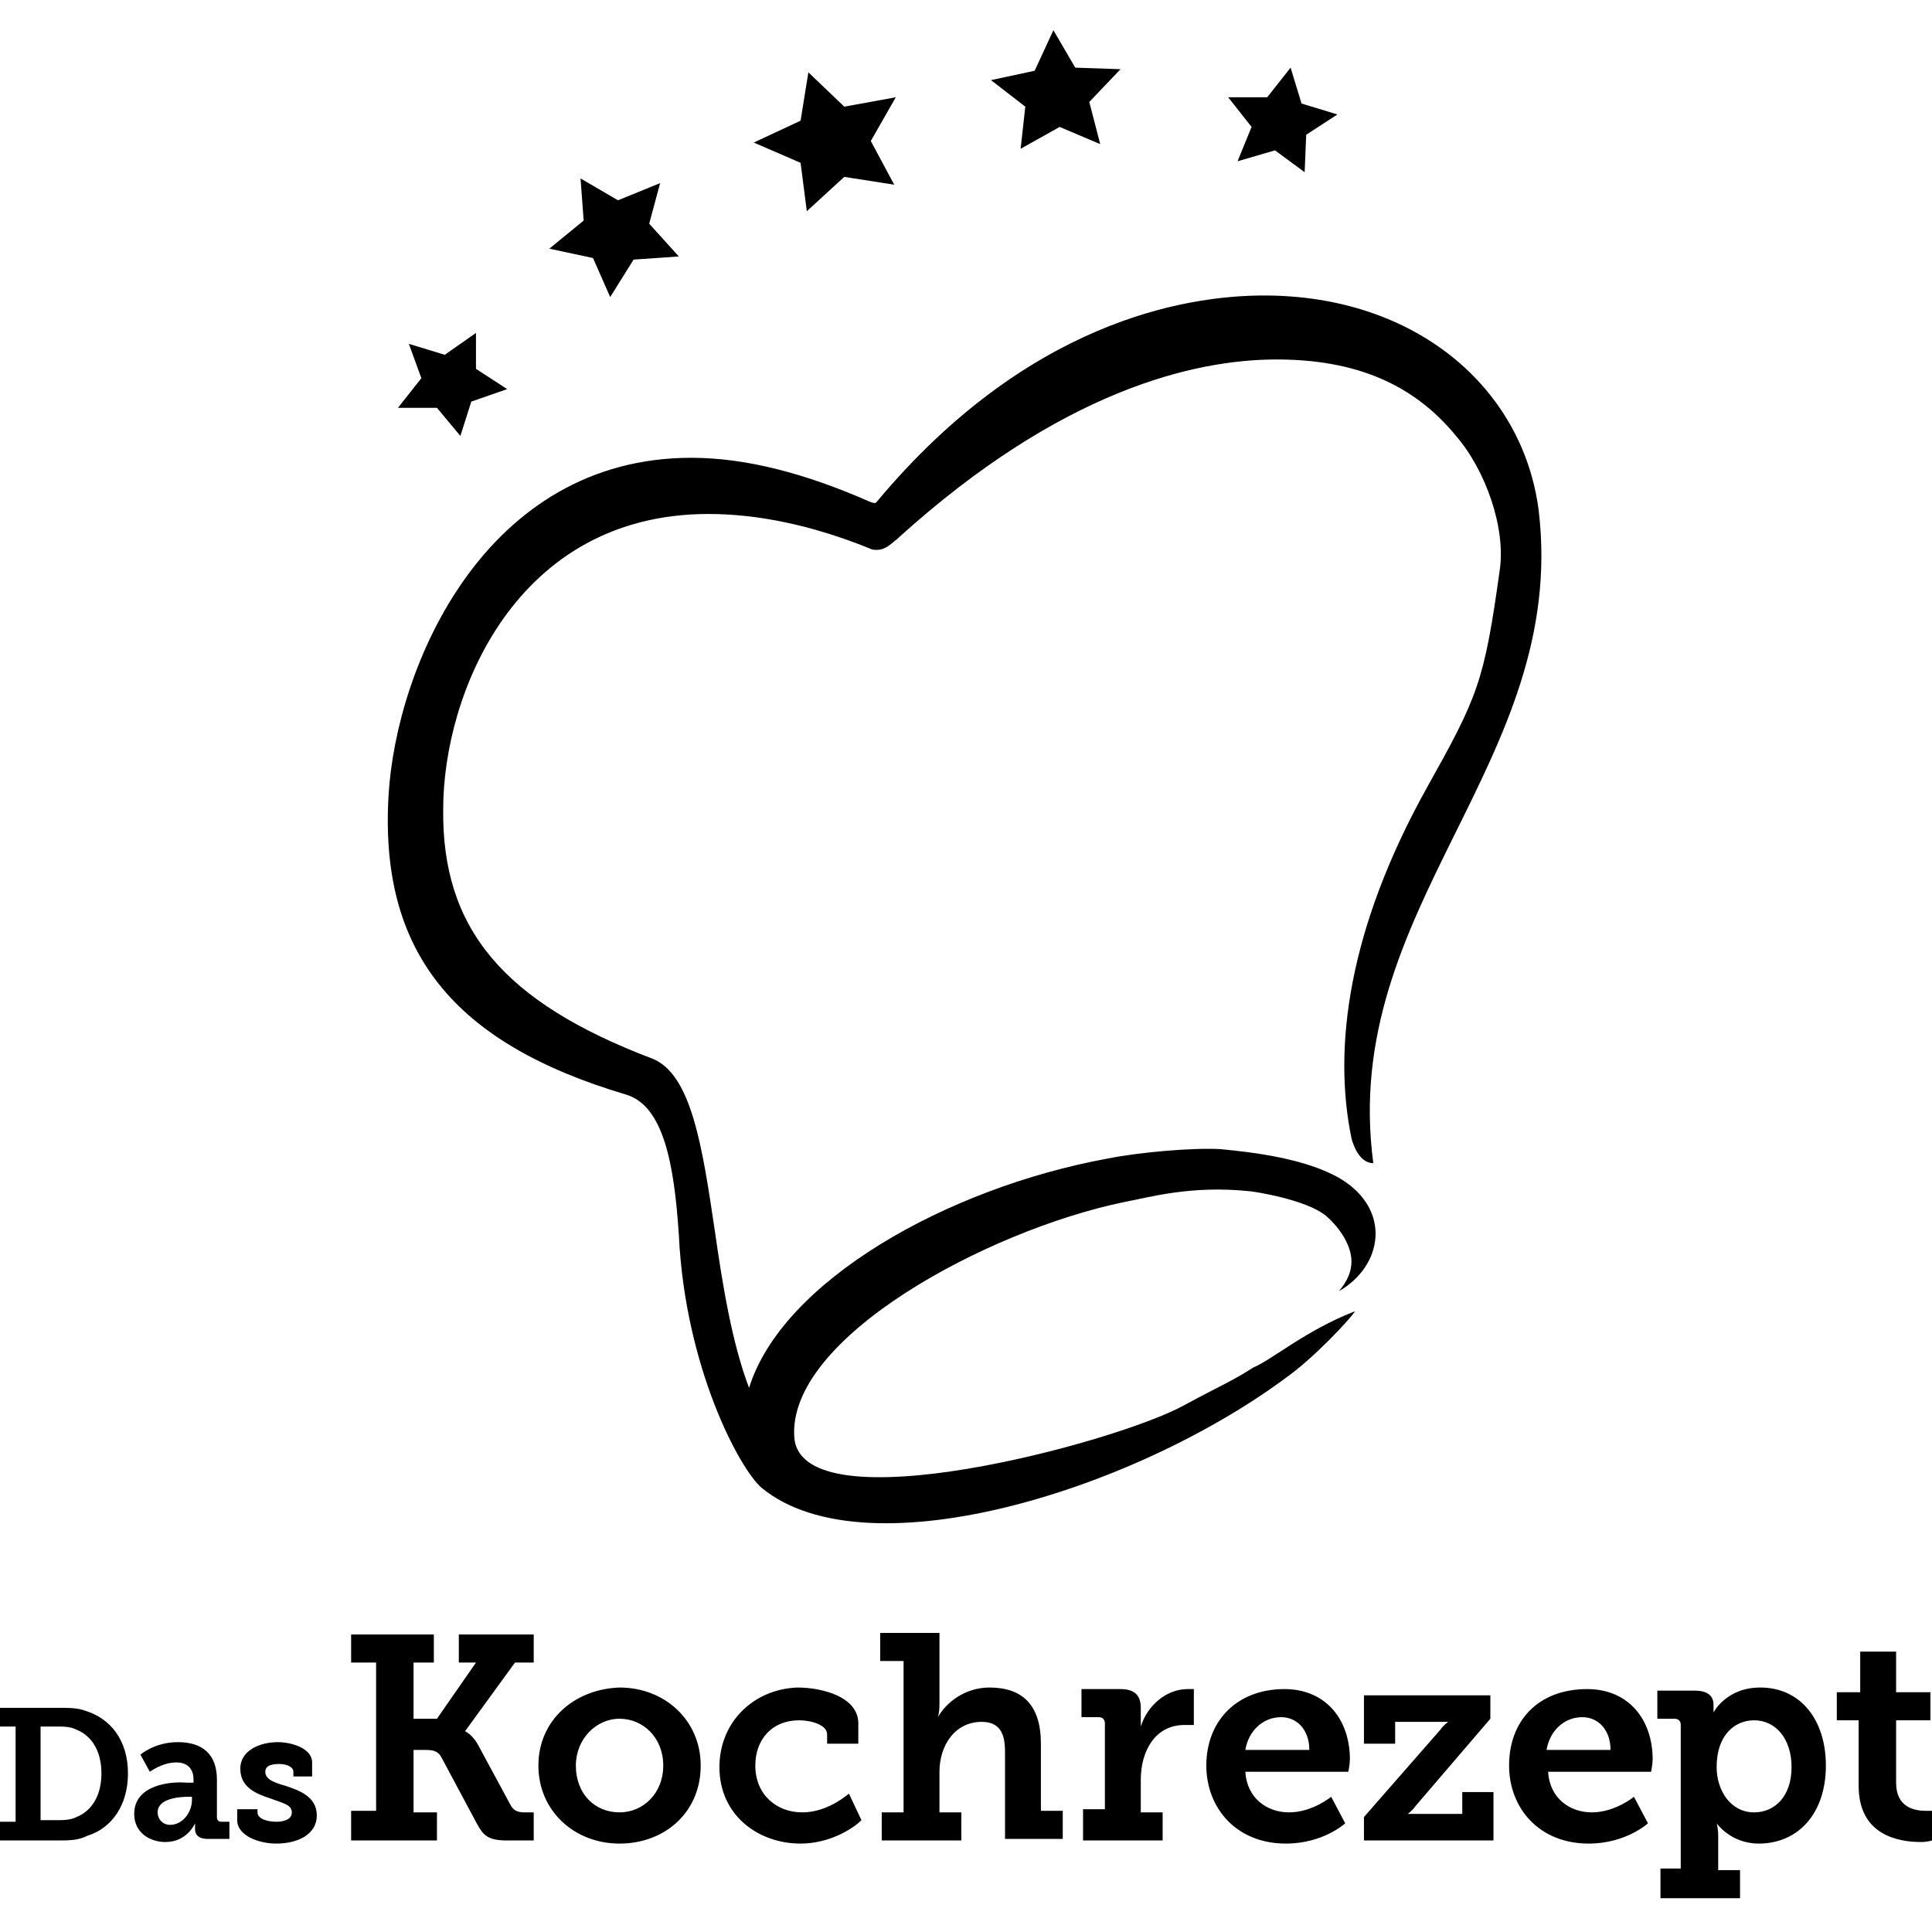 <?xml version="1.0" encoding="UTF-8" standalone="no"?>
<svg width="512px" height="512px" viewBox="0 0 512 512" version="1.1" xmlns="http://www.w3.org/2000/svg" xmlns:xlink="http://www.w3.org/1999/xlink">
    <!-- Generator: Sketch 39.1 (31720) - http://www.bohemiancoding.com/sketch -->
    <title>dkr-logo</title>
    <desc>Created with Sketch.</desc>
    <defs></defs>
    <g id="Page-1" stroke="none" stroke-width="1" fill="none" fill-rule="evenodd">
        <g id="dkr-logo" fill="#000000">
            <path d="M0,487.742 L15.302,487.742 C18.197,487.742 20.679,487.742 23.16,486.501 C29.777,484.433 33.913,478.229 33.913,469.958 C33.913,461.273 29.363,455.483 22.746,453.415 C20.679,452.588 18.197,452.588 15.302,452.588 L0,452.588 L0,457.551 L4.136,457.551 L4.136,482.779 L0,482.779 L0,487.742 L0,487.742 L0,487.742 Z M10.753,482.365 L10.753,457.551 L14.889,457.551 C16.956,457.551 18.611,457.551 20.265,458.378 C24.401,460.032 26.882,464.168 26.882,469.958 C26.882,475.748 24.401,479.884 20.265,481.538 C18.611,482.365 16.956,482.365 14.475,482.365 L10.753,482.365 L10.753,482.365 L10.753,482.365 Z M35.567,480.711 C35.567,485.674 39.703,488.155 43.838,488.155 C49.628,488.155 51.696,483.192 51.696,483.192 L51.696,483.192 L51.696,484.433 L51.696,484.847 C51.696,486.087 52.523,487.328 55.005,487.328 L60.795,487.328 L60.795,482.779 L58.727,482.779 C57.9,482.779 57.486,482.365 57.486,481.538 L57.486,471.612 C57.486,464.995 53.764,461.687 47.147,461.687 C40.943,461.687 37.221,464.995 37.221,464.995 L39.703,469.544 C39.703,469.544 43.011,467.063 46.733,467.063 C49.215,467.063 51.283,468.304 51.283,471.612 L51.283,472.439 L49.628,472.439 C45.493,472.026 35.567,472.853 35.567,480.711 L35.567,480.711 L35.567,480.711 Z M41.771,480.297 C41.771,476.575 47.561,476.162 50.042,476.162 L50.869,476.162 L50.869,476.989 C50.869,480.297 48.388,483.606 45.079,483.606 C43.011,483.606 41.771,481.952 41.771,480.297 L41.771,480.297 L41.771,480.297 Z M62.863,482.365 C62.863,486.501 68.653,488.569 73.202,488.569 C78.992,488.569 83.955,486.087 83.955,481.124 C83.955,476.162 79.405,474.507 75.683,473.267 C72.788,472.439 70.307,471.612 70.307,469.544 C70.307,467.89 71.961,467.477 74.029,467.477 C76.097,467.477 77.751,468.304 77.751,469.544 L77.751,470.785 L82.714,470.785 L82.714,467.063 C82.714,463.341 77.338,461.687 73.616,461.687 C69.066,461.687 63.69,463.754 63.69,468.717 C63.69,473.68 67.826,475.334 71.548,476.575 C74.856,477.816 77.338,478.229 77.338,480.297 C77.338,481.952 75.683,482.779 73.202,482.779 C70.721,482.779 68.239,481.952 68.239,480.297 L68.239,479.47 L62.863,479.47 L62.863,482.365 L62.863,482.365 L62.863,482.365 Z M93.053,487.742 L115.8,487.742 L115.8,480.297 L109.596,480.297 L109.596,463.754 L112.905,463.754 C114.973,463.754 116.213,464.168 117.04,465.822 L126.553,483.606 C128.207,486.501 129.447,487.742 134.41,487.742 L141.441,487.742 L141.441,480.297 L138.96,480.297 C137.305,480.297 136.065,479.884 135.237,478.229 L126.966,462.927 C125.312,459.619 123.244,458.792 123.244,458.792 L123.244,458.792 L136.478,440.595 L141.441,440.595 L141.441,433.15 L121.59,433.15 L121.59,440.595 L126.139,440.595 L115.8,455.483 L109.596,455.483 L109.596,440.595 L114.973,440.595 L114.973,433.15 L93.053,433.15 L93.053,440.595 L99.67,440.595 L99.67,479.884 L93.053,479.884 L93.053,487.742 L93.053,487.742 L93.053,487.742 Z M142.682,467.89 C142.682,479.884 152.194,488.569 164.187,488.569 C176.181,488.569 185.693,480.297 185.693,467.89 C185.693,455.897 176.181,447.212 164.187,447.212 C152.194,447.625 142.682,455.897 142.682,467.89 L142.682,467.89 L142.682,467.89 Z M152.607,467.89 C152.607,460.859 157.984,455.483 164.187,455.483 C170.391,455.483 175.767,460.446 175.767,467.89 C175.767,475.334 170.391,480.297 164.187,480.297 C157.57,480.297 152.607,475.334 152.607,467.89 L152.607,467.89 L152.607,467.89 Z M190.656,468.304 C190.656,481.124 200.995,488.569 212.162,488.569 C219.606,488.569 225.809,484.847 228.291,482.365 L224.982,475.334 C222.914,476.989 218.365,480.297 212.575,480.297 C205.958,480.297 200.168,475.748 200.168,467.89 C200.168,460.859 204.717,455.897 211.748,455.897 C215.057,455.897 219.192,457.137 219.192,459.619 L219.192,462.1 L227.464,462.1 L227.464,456.724 C227.464,449.693 217.952,447.212 211.334,447.212 C199.754,447.625 190.656,456.31 190.656,468.304 L190.656,468.304 L190.656,468.304 Z M233.667,487.742 L254.759,487.742 L254.759,480.297 L248.969,480.297 L248.969,469.544 C248.969,462.514 253.105,456.31 260.136,456.31 C265.099,456.31 266.339,459.619 266.339,464.168 L266.339,487.328 L281.641,487.328 L281.641,479.884 L275.851,479.884 L275.851,462.1 C275.851,451.761 270.889,447.212 262.204,447.212 C255.586,447.212 250.624,451.347 248.556,455.069 L248.556,455.069 C248.556,455.069 248.969,453.829 248.969,451.761 L248.969,432.737 L233.254,432.737 L233.254,440.181 L239.457,440.181 L239.457,480.297 L233.667,480.297 L233.667,487.742 L233.667,487.742 L233.667,487.742 Z M287.018,487.742 L308.11,487.742 L308.11,480.297 L302.32,480.297 L302.32,471.612 C302.32,464.168 306.042,457.137 313.9,457.137 L316.381,457.137 L316.381,447.625 L314.727,447.625 C308.937,447.625 303.974,452.174 302.32,457.551 L302.32,457.551 L302.32,455.069 L302.32,452.588 C302.32,449.279 300.666,447.625 296.943,447.625 L286.604,447.625 L286.604,455.069 L291.153,455.069 C292.394,455.069 292.808,455.897 292.808,456.724 L292.808,479.47 L287.018,479.47 L287.018,487.742 L287.018,487.742 L287.018,487.742 Z M319.69,467.89 C319.69,479.057 327.548,488.569 340.782,488.569 C350.708,488.569 356.498,483.192 356.498,483.192 L352.775,476.162 C352.775,476.162 347.813,480.297 341.609,480.297 C335.819,480.297 330.443,476.575 330.029,469.544 L357.325,469.544 C357.325,469.544 357.738,467.477 357.738,466.236 C357.738,455.897 351.535,447.625 340.368,447.625 C327.961,447.625 319.69,455.897 319.69,467.89 L319.69,467.89 L319.69,467.89 Z M330.029,463.754 C330.856,458.792 334.578,455.069 339.541,455.069 C343.677,455.069 346.985,458.378 346.985,463.754 L330.029,463.754 L330.029,463.754 L330.029,463.754 Z M361.46,481.538 L361.46,487.742 L395.787,487.742 L395.787,474.921 L387.515,474.921 L387.515,480.711 L376.349,480.711 L373.04,480.711 L373.04,480.711 C373.04,480.711 374.281,479.884 375.108,478.643 L394.96,455.483 L394.96,449.279 L361.46,449.279 L361.46,462.1 L369.732,462.1 L369.732,456.31 L380.485,456.31 L383.793,456.31 L383.793,456.31 C383.793,456.31 382.553,457.137 381.725,458.378 L361.46,481.538 L361.46,481.538 L361.46,481.538 Z M399.922,467.89 C399.922,479.057 407.78,488.569 421.015,488.569 C430.94,488.569 436.73,483.192 436.73,483.192 L433.008,476.162 C433.008,476.162 428.045,480.297 421.842,480.297 C416.052,480.297 410.675,476.575 410.262,469.544 L437.557,469.544 C437.557,469.544 437.971,467.477 437.971,466.236 C437.971,455.897 431.767,447.625 420.601,447.625 C407.78,447.625 399.922,455.897 399.922,467.89 L399.922,467.89 L399.922,467.89 Z M409.848,463.754 C410.675,458.792 414.397,455.069 419.36,455.069 C423.496,455.069 426.805,458.378 426.805,463.754 L409.848,463.754 L409.848,463.754 L409.848,463.754 Z M440.039,495.599 L440.039,503.044 L461.131,503.044 L461.131,495.599 L455.341,495.599 L455.341,486.501 C455.341,484.433 454.927,483.192 454.927,483.192 L454.927,483.192 C454.927,483.192 458.649,488.569 466.094,488.569 C476.433,488.569 483.877,480.711 483.877,467.89 C483.877,455.897 477.26,447.212 466.507,447.212 C457.409,447.212 454.1,453.829 454.1,453.829 L454.1,453.829 L454.1,452.174 L454.1,451.761 C454.1,449.693 452.859,448.039 449.137,448.039 L439.212,448.039 L439.212,455.483 L443.761,455.483 C445.002,455.483 445.415,456.31 445.415,457.137 L445.415,495.186 L440.039,495.186 L440.039,495.599 L440.039,495.599 Z M454.927,468.304 C454.927,459.619 459.89,455.897 464.853,455.897 C470.643,455.897 474.779,460.859 474.779,468.304 C474.779,476.162 470.229,480.297 464.853,480.297 C458.649,480.297 454.927,474.507 454.927,468.304 L454.927,468.304 L454.927,468.304 Z M492.562,473.267 C492.562,486.501 503.315,488.155 509.105,488.155 C510.759,488.155 512,487.742 512,487.742 L512,479.884 L510.346,479.884 C507.451,479.884 502.488,479.057 502.488,472.439 L502.488,455.897 L511.586,455.897 L511.586,448.452 L502.488,448.452 L502.488,437.7 L492.976,437.7 L492.976,448.452 L486.772,448.452 L486.772,455.897 L492.562,455.897 L492.562,473.267 L492.562,473.267 L492.562,473.267 Z M212.162,43.153 L213.816,55.974 L223.742,46.876 L236.976,48.943 L230.772,37.363 L237.389,25.784 L223.742,28.265 L214.229,19.166 L212.162,31.987 L199.754,37.777 L212.162,43.153 L212.162,43.153 Z M157.157,68.381 L161.706,78.721 L167.91,68.795 L179.903,67.968 L172.045,59.283 L174.94,48.53 L163.774,53.079 L153.848,47.289 L154.675,58.456 L145.577,65.9 L157.157,68.381 L157.157,68.381 Z M271.716,28.265 L270.475,39.431 L280.814,33.641 L291.567,38.191 L288.672,27.024 L296.943,18.339 L284.95,17.926 L279.16,8 L274.197,18.753 L262.617,21.234 L271.716,28.265 L271.716,28.265 Z M331.683,33.641 L327.961,42.74 L337.887,39.845 L345.745,45.635 L346.158,35.709 L354.43,30.333 L344.918,27.438 L342.023,17.926 L335.819,25.784 L325.48,25.784 L331.683,33.641 L331.683,33.641 Z M115.8,108.084 L122.003,115.528 L124.898,106.43 L134.41,103.121 L126.139,97.745 L126.139,88.233 L117.868,94.023 L108.355,91.128 L111.664,100.226 L105.46,108.084 L115.8,108.084 L115.8,108.084 Z M355.257,312.388 C346.158,307.011 332.097,305.357 323.412,304.53 C315.968,304.116 301.906,305.357 293.635,307.011 C250.624,314.869 207.199,339.683 198.514,367.806 C193.964,355.813 191.483,340.511 189.415,326.036 C186.107,303.703 183.212,284.679 172.872,280.543 C133.583,265.654 117.04,246.216 117.454,214.372 C117.454,184.181 136.478,136.207 187.761,136.207 C200.582,136.207 215.057,139.102 230.359,145.305 C231.186,145.719 231.599,145.719 232.426,145.719 C234.908,145.719 236.562,143.651 237.803,142.824 L238.216,142.41 C281.228,103.535 316.381,95.263 338.3,95.263 C359.393,95.263 374.695,101.88 385.861,115.528 C393.719,124.627 399.095,139.929 397.441,151.095 C393.305,180.872 391.651,184.595 378.003,208.995 C357.325,246.216 353.189,277.648 358.152,301.635 C358.565,303.289 360.22,308.252 363.942,308.252 C354.843,240.426 415.638,201.964 407.78,135.38 C403.645,102.708 375.108,78.307 334.992,78.307 C313.9,78.307 272.129,85.338 232.426,132.898 L232.013,133.312 C232.013,133.312 231.186,133.312 230.359,132.898 C213.402,125.454 197.687,121.318 183.212,121.318 C128.62,121.318 105.047,176.323 102.979,210.649 C100.498,252.006 119.935,276.407 165.842,290.055 C175.767,292.95 178.662,308.252 179.903,327.276 C181.557,362.43 196.032,389.312 201.822,394.275 C229.945,417.435 303.147,394.275 343.263,363.257 C351.535,356.64 359.806,347.128 358.979,347.541 C346.158,352.504 337.06,360.362 332.097,362.43 C326.307,366.152 323.826,366.979 313.9,372.355 C296.116,382.281 212.575,404.614 210.507,381.04 C208.439,354.572 261.79,326.036 297.771,318.591 C304.388,317.351 315.554,314.042 331.27,315.696 C331.683,315.696 346.158,317.764 351.535,322.313 C355.257,325.622 358.152,330.171 358.152,334.307 C358.152,337.202 356.911,339.683 354.843,342.165 C366.423,335.548 368.905,320.659 355.257,312.388 L355.257,312.388 L355.257,312.388 Z" id="Shape"></path>
        </g>
    </g>
</svg>